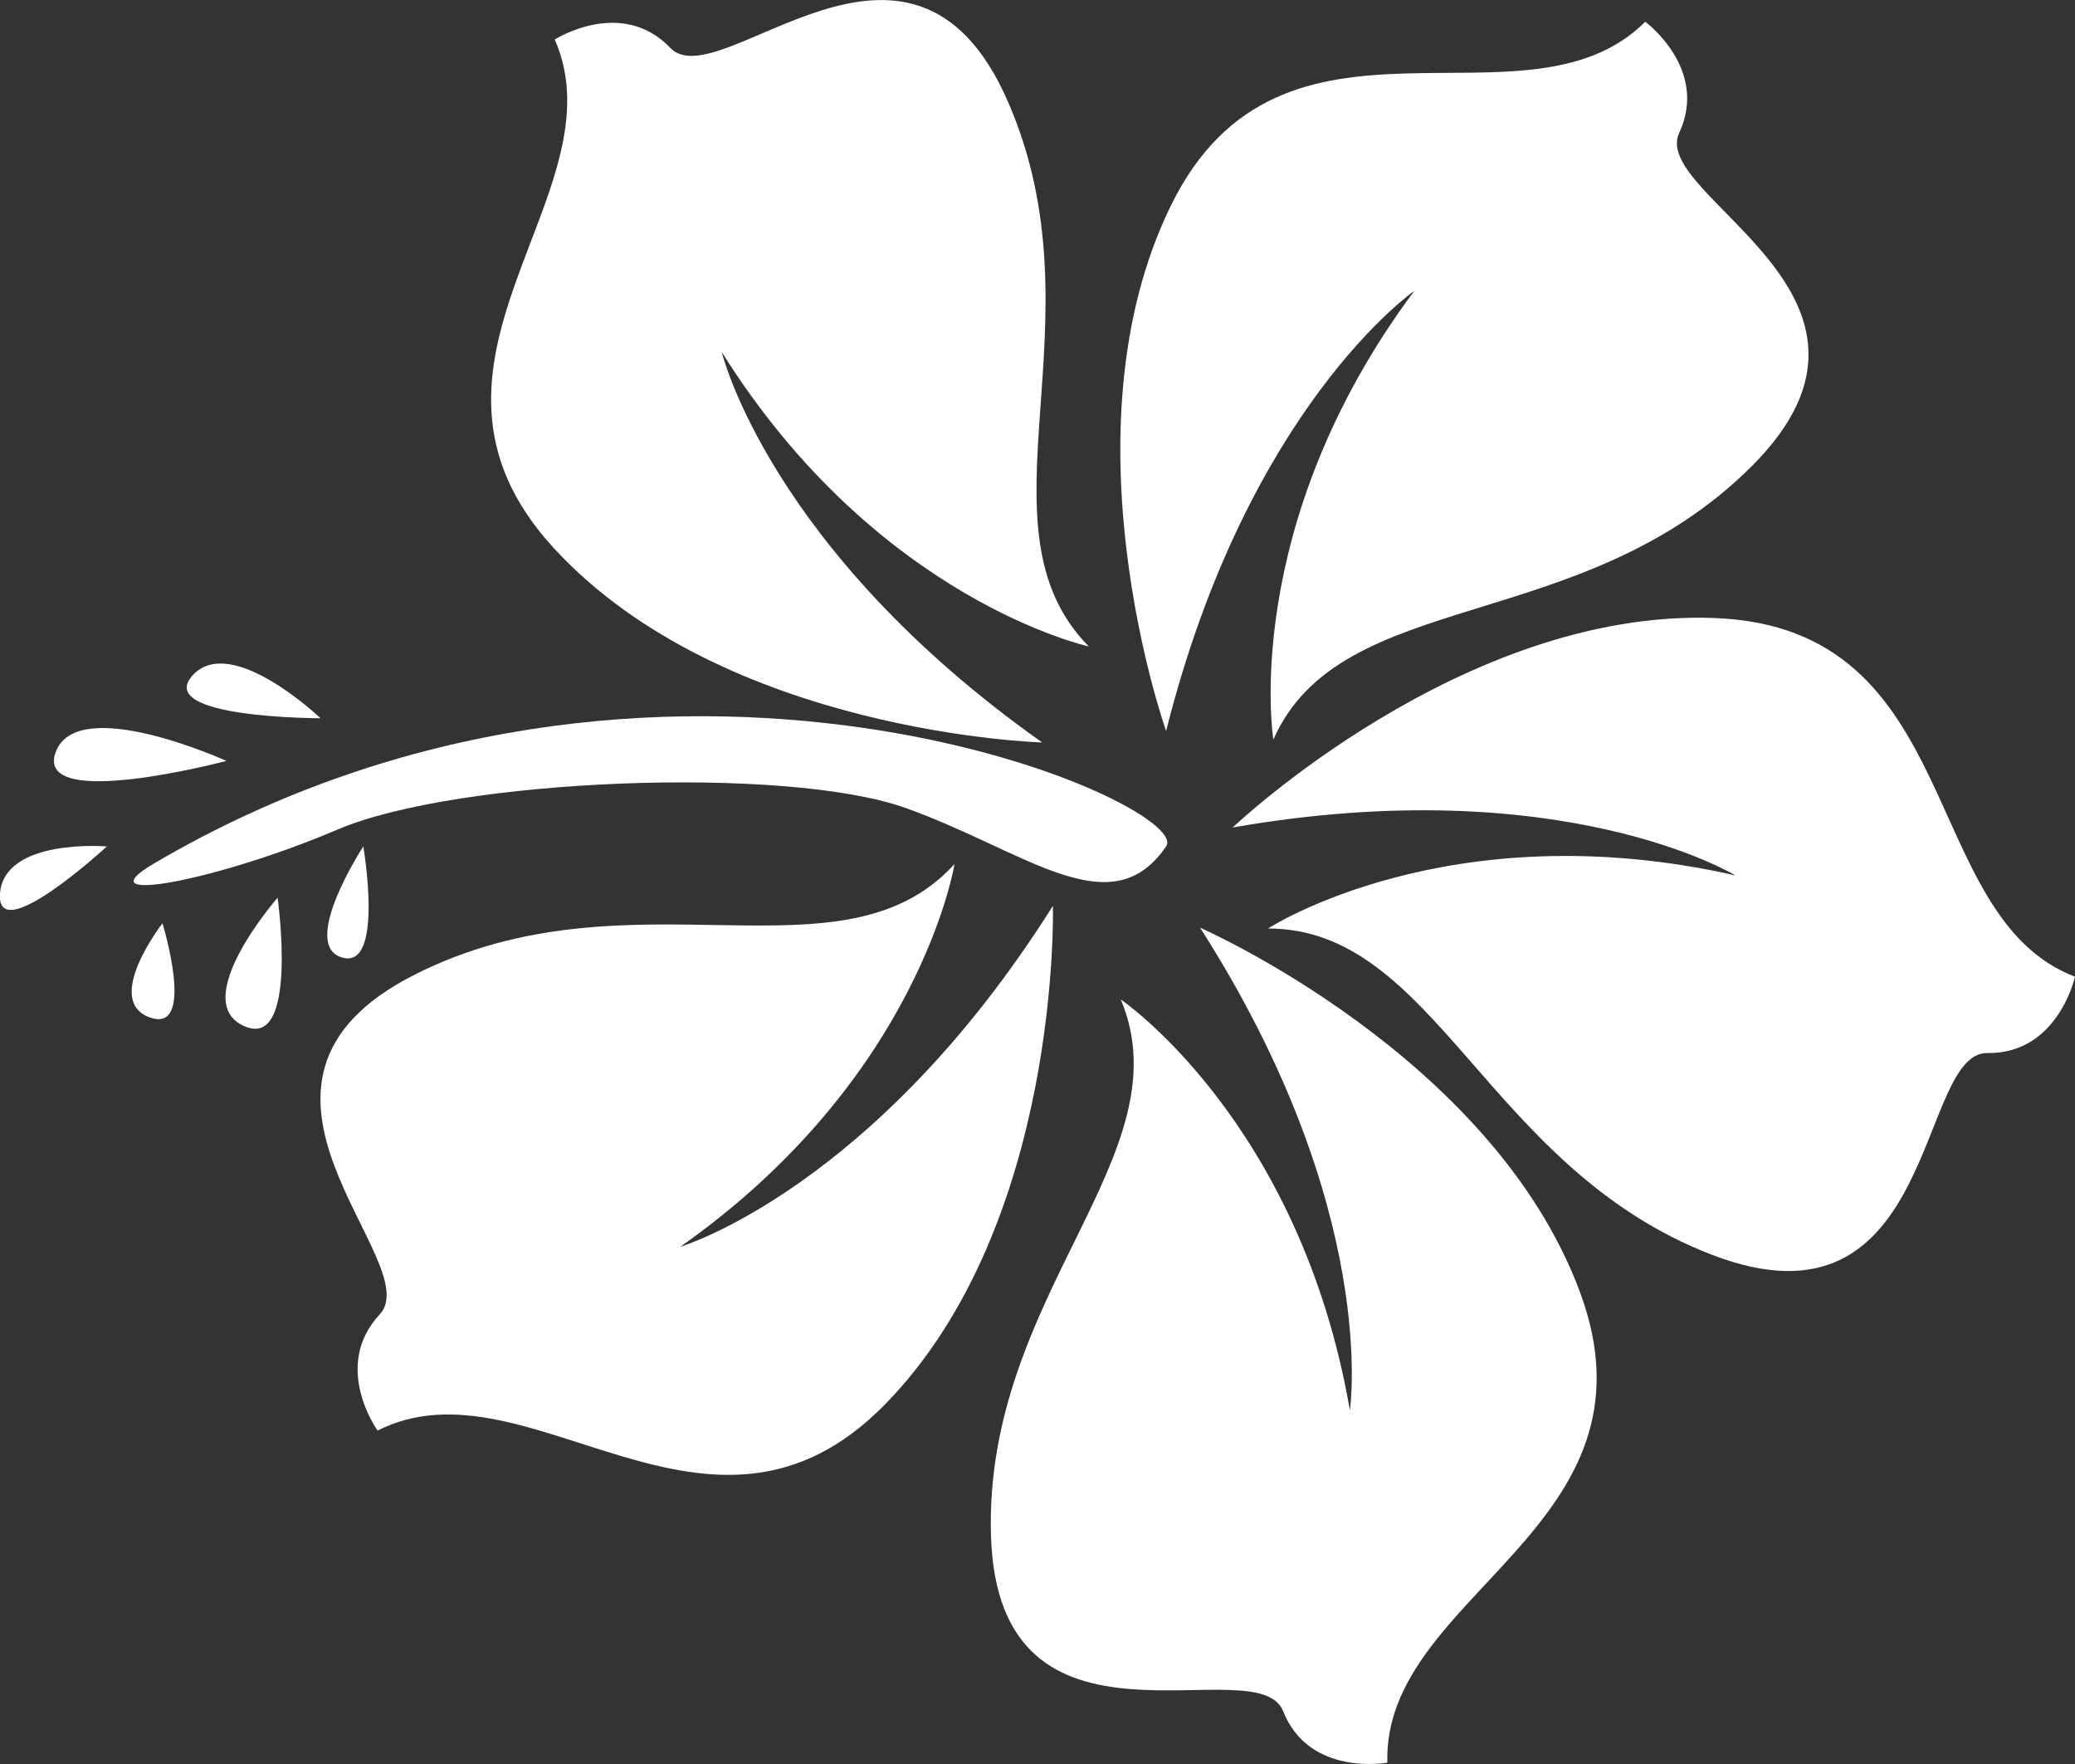 <svg xmlns="http://www.w3.org/2000/svg" viewBox="0 0 183.28 155.79"><rect x="0" y="0" width="183.28" height="155.79" fill="#333333" stroke="none"/><defs><style>.cls-1{fill:#ffffff;}</style></defs><title>Tattoos10</title><g id="Calque_2" data-name="Calque 2"><g id="Tatoo_10_-" data-name="Tatoo 10 -"><path class="cls-1" d="M28.31,63.43S20.39,55.88,17,59.66,28.31,63.43,28.31,63.43Z"/><path class="cls-1" d="M20,67.2s-13.21-6-15.09-.75S20,67.2,20,67.2Z"/><path class="cls-1" d="M0,78.9c-.38,4.91,9.44-4.15,9.44-4.15S.39,74,0,78.9Z"/><path class="cls-1" d="M13.22,89.85c4.15,1.51,1.13-8.31,1.13-8.31S9.07,88.34,13.22,89.85Z"/><path class="cls-1" d="M21.52,90.6c4.91,2.27,3-11.32,3-11.32S16.62,88.34,21.52,90.6Z"/><path class="cls-1" d="M124.92,25.69c-15.47,20.76-12.45,39.63-12.45,39.63,6-13.59,27.17-9.06,42.27-24.16s-9.06-23.77-6.42-29.43-3-9.81-3-9.81c-10.57,10.56-32.08-3.78-41.89,16.22S103,64.56,103,64.56C110.21,35.88,124.92,25.69,124.92,25.69Z"/><path class="cls-1" d="M151.45,54.58c-22.26-.84-42.57,18.5-42.57,18.5,29.12-5.09,44.4,4.23,44.4,4.23C128,71.59,112,82,112,82c14.86,0,19.3,21.16,39.22,28.82S169.3,92.91,175.54,93s7.74-6.74,7.74-6.74C169.34,80.91,173.71,55.43,151.45,54.58Z"/><path class="cls-1" d="M106,81.93c15.93,24.9,13.23,42.6,13.23,42.6C114.81,99,99,88.27,99,88.27c5.73,13.72-12.08,26-11.47,47.31s23.51,9.74,25.81,15.55,9.2,4.54,9.2,4.54c-.42-14.94,24.77-20.73,17-41.6S106,81.93,106,81.93Z"/><path class="cls-1" d="M93,80c-15.75,25-32.91,30.11-32.91,30.11C81.3,95.18,84.31,76.31,84.31,76.31c-10,11-28.64.13-47.69,9.77s1.2,25.41-3.08,30-.19,10.26-.19,10.26c13.33-6.74,29.3,13.59,44.86-2.35S93,80,93,80Z"/><path class="cls-1" d="M48.92,48.41C64,64.8,92.05,65.57,92.05,65.57,67.92,48.5,63.75,31.09,63.75,31.09c13.74,21.94,32.42,26,32.42,26C85.7,46.5,97.57,28.44,89,8.91S63.53,8.74,59.21,4.23,49,3.49,49,3.49C55,17.17,33.83,32,48.92,48.41Z"/><path class="cls-1" d="M80,71.36c10.56,3.77,18.11,10.56,23,3.39C105.6,71,58.3,50,13.6,76.26c-6.42,3.78,5.66,1.51,16.22-3S69.45,67.58,80,71.36Z"/><path class="cls-1" d="M30.2,84.56c3.77,1.14,1.89-9.81,1.89-9.81S26.43,83.43,30.2,84.56Z"/></g></g></svg>